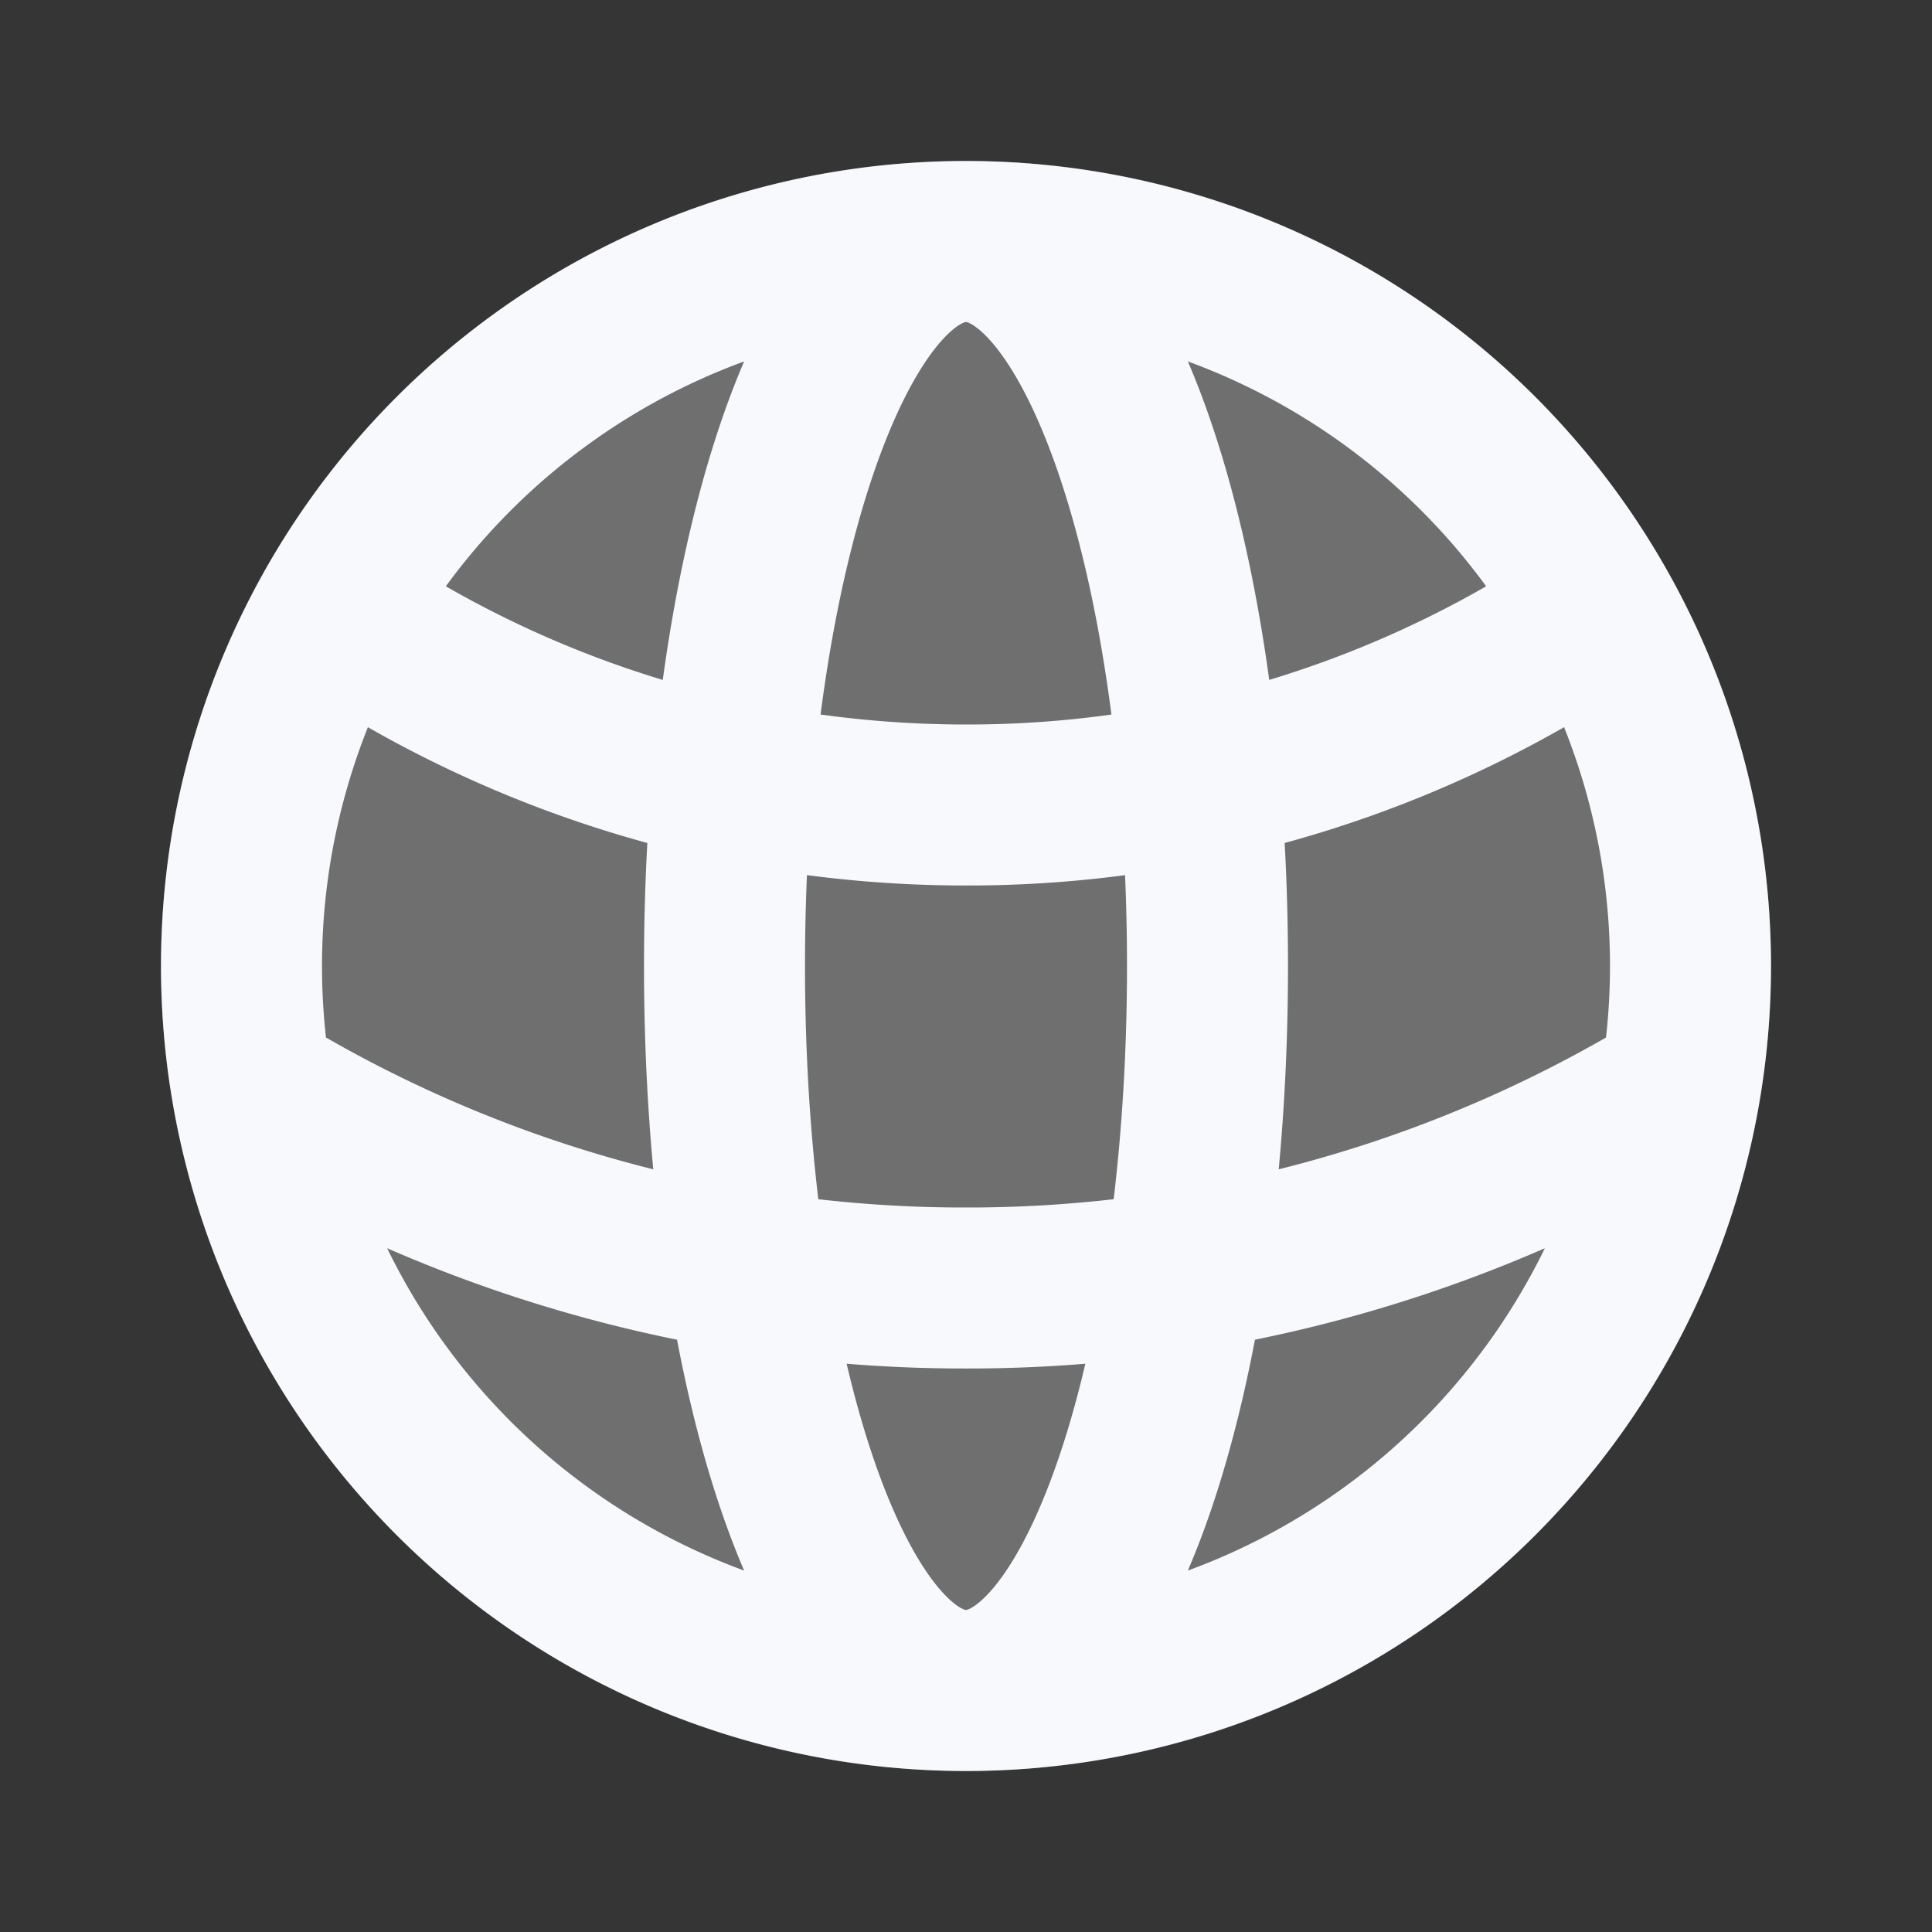 <svg xmlns="http://www.w3.org/2000/svg" width="24" height="24" fill="none"><rect width="100%" height="100%" fill="#333333" stroke="none"/><path fill="#fff" fill-opacity=".01" d="M24 0v24H0V0z"/><path fill="#F7F9FC" d="M22 12c0 5.523-4.477 10-10 10S2 17.523 2 12 6.477 2 12 2s10 4.477 10 10" opacity=".3"/><path stroke="#F7F9FC" stroke-width="2" d="M12 21a9 9 0 1 0 0-18m0 18a9 9 0 1 1 0-18m0 18c-1.657 0-3-4.03-3-9s1.343-9 3-9m0 18c1.657 0 3-4.03 3-9s-1.343-9-3-9m7.986 4.5A13.935 13.935 0 0 1 12 10c-2.969 0-5.721-.924-7.987-2.5M21 13.425A16.92 16.92 0 0 1 12 16a16.92 16.92 0 0 1-9-2.575"/></svg>